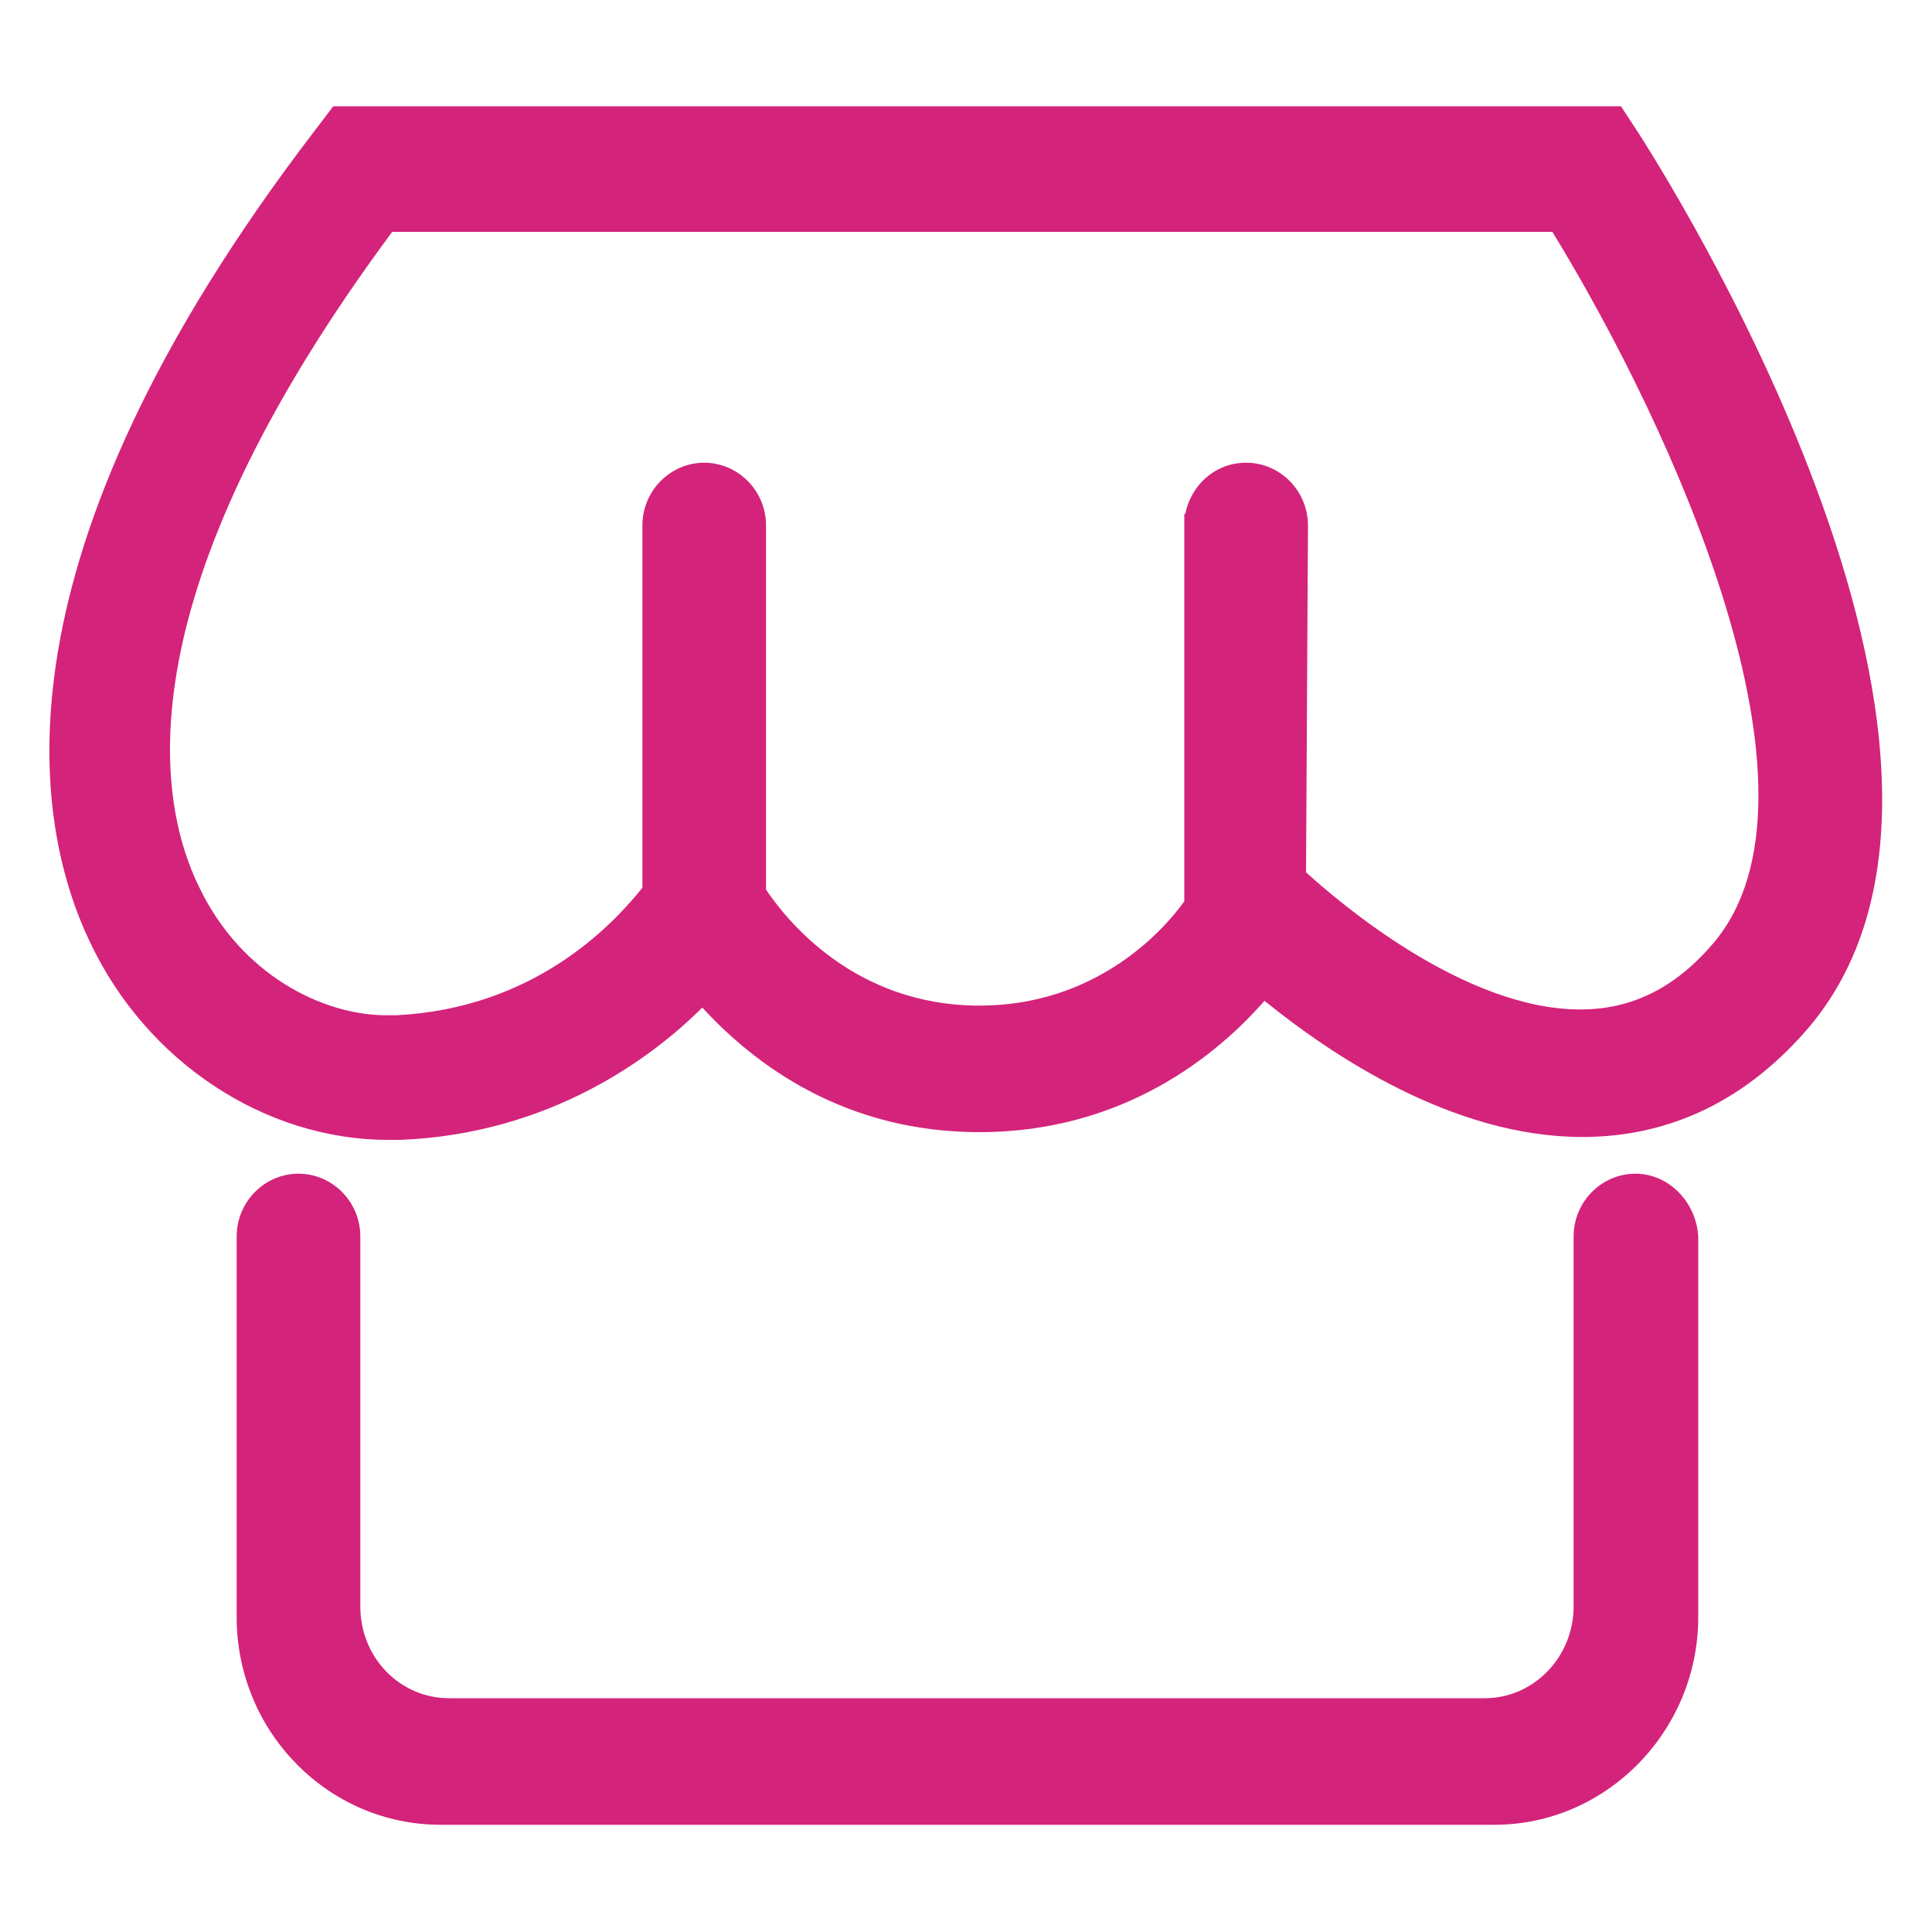 <?xml version="1.0" standalone="no"?><!DOCTYPE svg PUBLIC "-//W3C//DTD SVG 1.1//EN" "http://www.w3.org/Graphics/SVG/1.1/DTD/svg11.dtd"><svg t="1588517861417" class="icon" viewBox="0 0 1024 1024" version="1.1" xmlns="http://www.w3.org/2000/svg" p-id="4046" xmlns:xlink="http://www.w3.org/1999/xlink" width="200" height="200"><defs><style type="text/css"></style></defs><path d="M866.816 622.08c-17.92 0-32.768 14.848-32.768 33.28v196.096c0 26.624-20.992 48.64-47.104 48.64H238.08c-26.112 0-47.104-21.504-47.104-48.64V655.36c0-18.432-14.848-33.28-32.768-33.28-17.92 0-32.768 14.848-32.768 33.28v201.728c0 60.928 48.64 110.08 108.032 110.08h558.592c59.392 0 108.032-49.664 108.032-110.08V655.36c-1.024-17.92-15.36-33.28-33.28-33.28zM868.864 71.168l-9.728-14.848H176.64l-9.728 12.8c-174.08 227.328-149.504 366.592-119.296 430.08C77.824 563.2 140.8 604.16 205.824 604.16h6.144c79.36-3.072 133.632-43.52 160.256-70.144 28.672 31.232 76.288 66.048 146.944 66.048 76.8 0 126.464-41.472 151.04-69.632 35.328 28.672 99.84 72.192 168.448 72.192 47.104 0 87.552-19.968 120.32-58.368 121.344-144.384-81.408-459.264-90.112-473.088z m-175.616 209.408v-2.048c0-18.432-14.848-33.28-32.768-33.28-16.384 0-29.184 11.776-32.256 27.136h-0.512v205.312c-12.8 17.92-48.64 55.296-108.544 55.296-66.56 0-102.4-45.568-113.152-61.44V278.528c0-18.432-14.848-33.28-32.768-33.28s-32.768 14.848-32.768 33.28v192c-16.384 20.48-57.856 64-130.56 67.584h-5.12c-33.28 0-76.8-20.992-99.328-68.096-23.04-47.104-39.936-155.136 102.4-347.136h614.912c64 104.448 152.064 297.984 85.504 376.832-19.968 23.552-43.008 35.328-70.656 35.328-61.952 0-128.512-57.344-145.408-72.704l1.024-181.76z" fill="#d4237a" p-id="4047"></path></svg>